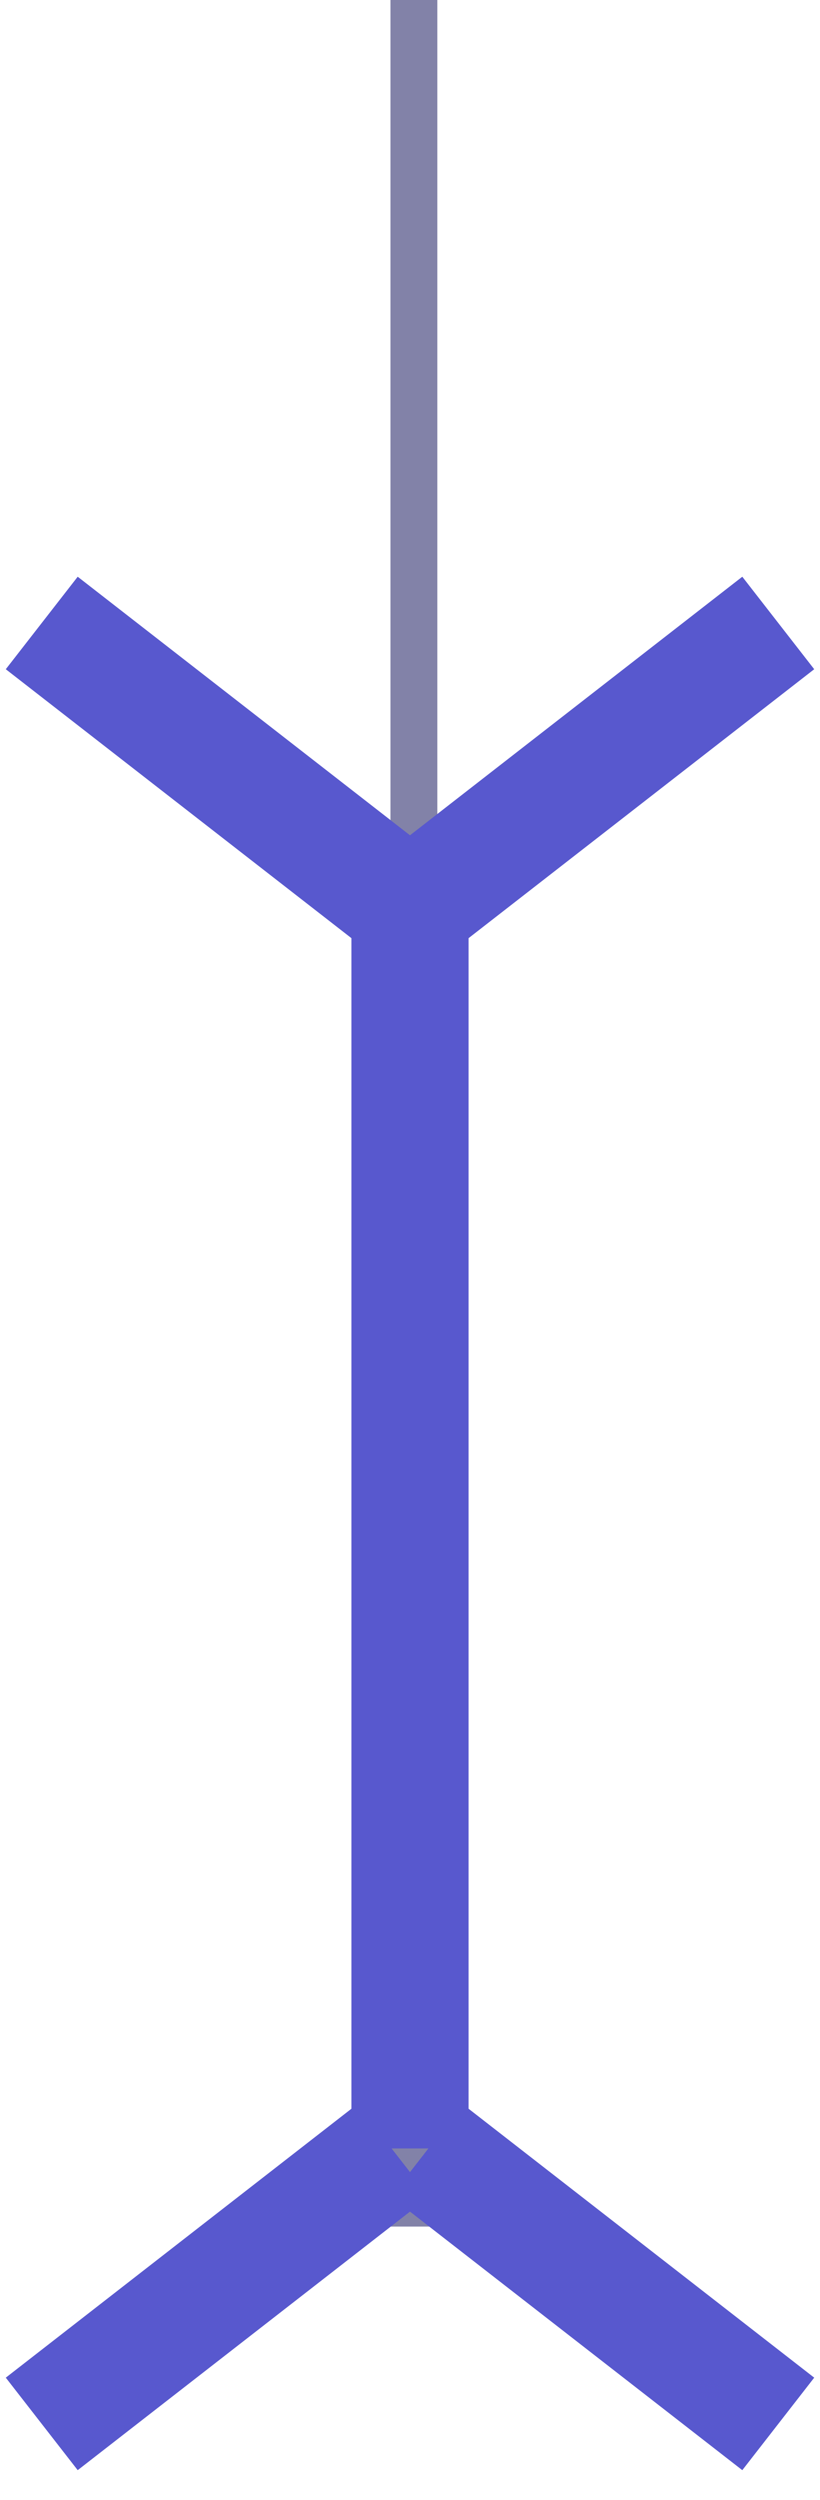 <svg width="21" height="64" viewBox="0 0 21 64" fill="none" xmlns="http://www.w3.org/2000/svg">
<line x1="10.6" y1="2.62268e-08" x2="10.6" y2="57" stroke="#8282A8" stroke-width="1.2"/>
<path d="M1.069 15.948L10.069 22.948M19.931 15.948L10.931 22.948M19.931 62.052L10.931 55.052M1.069 62.052L10.069 55.052M10.5 22V55" stroke="#5858CE" stroke-width="3"/>
</svg>
